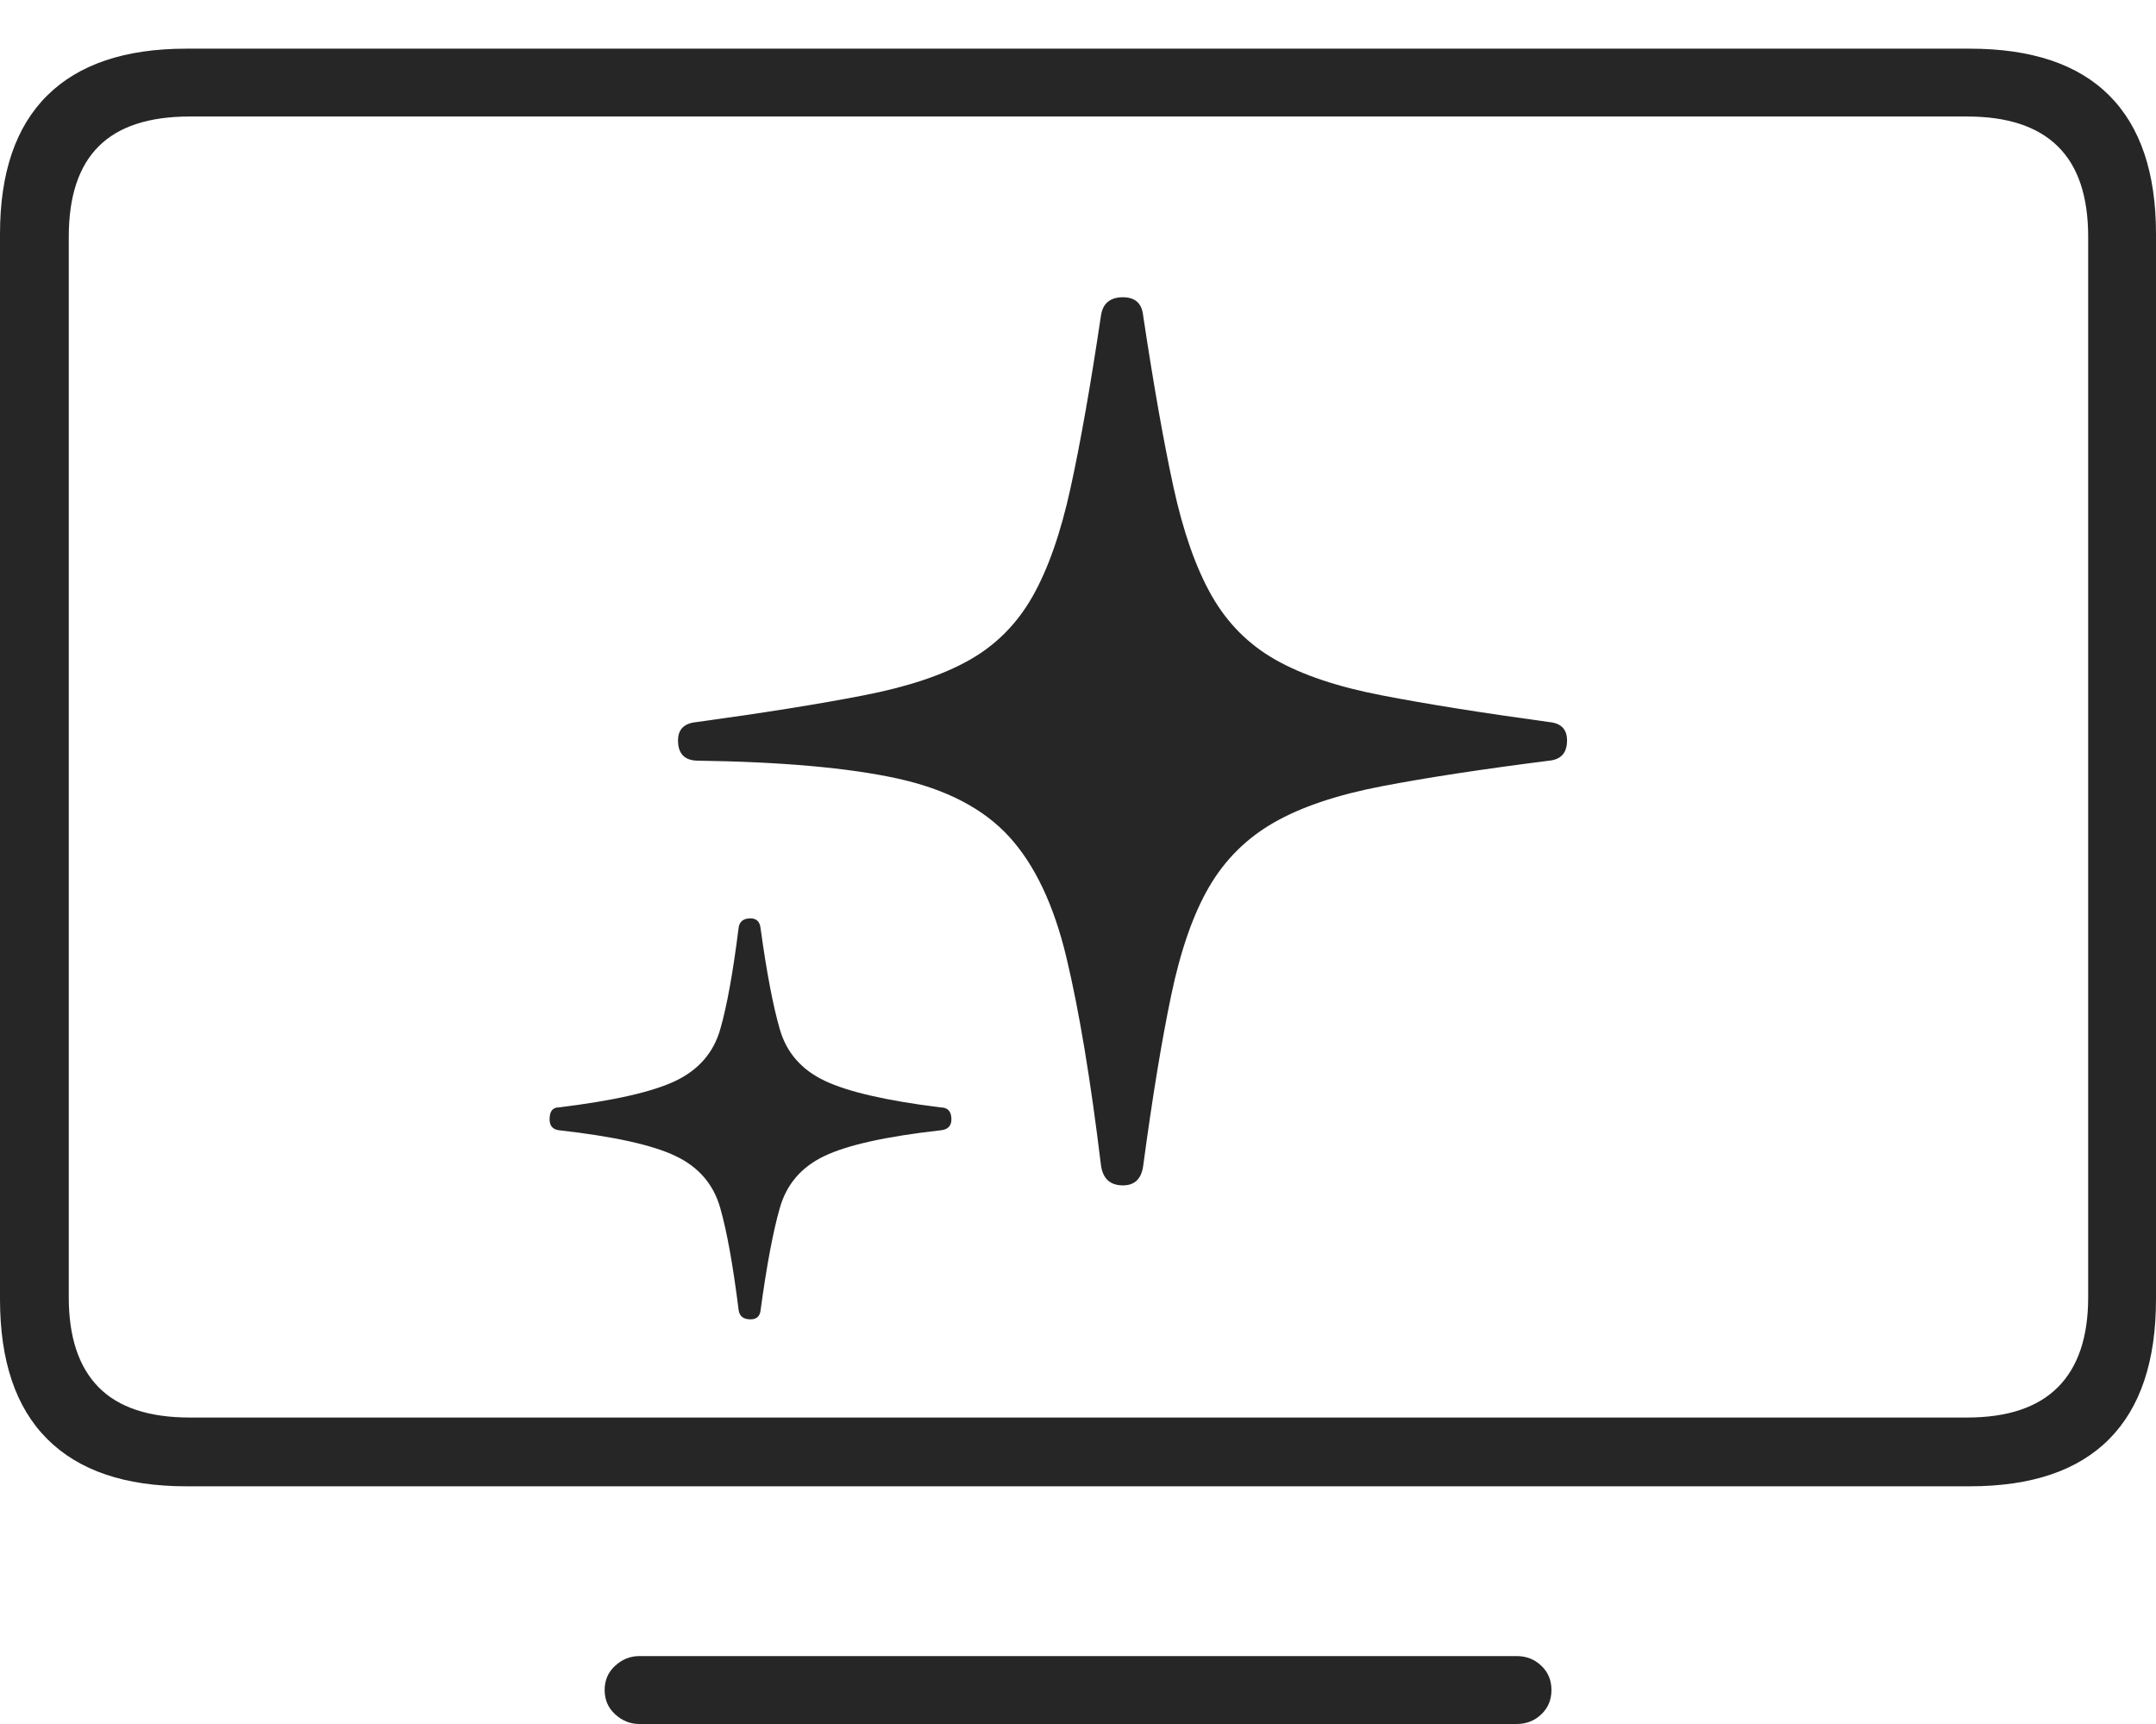 <?xml version="1.0" encoding="UTF-8"?>
<!--Generator: Apple Native CoreSVG 175-->
<!DOCTYPE svg
PUBLIC "-//W3C//DTD SVG 1.1//EN"
       "http://www.w3.org/Graphics/SVG/1.1/DTD/svg11.dtd">
<svg version="1.1" xmlns="http://www.w3.org/2000/svg" xmlns:xlink="http://www.w3.org/1999/xlink" width="22.949" height="18.35">
 <g>
  <rect height="18.35" opacity="0" width="22.949" x="0" y="0"/>
  <path d="M1.982 15.82L20.967 15.82Q21.953 15.82 22.451 15.317Q22.949 14.815 22.949 13.828L22.949 2.49Q22.949 1.514 22.451 1.016Q21.953 0.518 20.967 0.518L1.982 0.518Q1.006 0.518 0.503 1.016Q0 1.514 0 2.49L0 13.828Q0 14.815 0.503 15.317Q1.006 15.82 1.982 15.82ZM2.021 15.088Q1.367 15.088 1.05 14.766Q0.732 14.443 0.732 13.809L0.732 2.52Q0.732 1.875 1.05 1.558Q1.367 1.24 2.021 1.24L20.938 1.24Q21.582 1.24 21.904 1.558Q22.227 1.875 22.227 2.52L22.227 13.809Q22.227 14.443 21.904 14.766Q21.582 15.088 20.938 15.088ZM6.807 18.35L16.143 18.35Q16.299 18.35 16.406 18.247Q16.514 18.145 16.514 17.988Q16.514 17.832 16.406 17.73Q16.299 17.627 16.143 17.627L6.807 17.627Q6.66 17.627 6.548 17.73Q6.436 17.832 6.436 17.988Q6.436 18.145 6.548 18.247Q6.66 18.35 6.807 18.35ZM11.953 12.617Q12.139 12.617 12.168 12.412Q12.315 11.318 12.466 10.596Q12.617 9.873 12.871 9.438Q13.125 9.004 13.56 8.755Q13.994 8.506 14.707 8.369Q15.42 8.232 16.494 8.096Q16.68 8.076 16.68 7.881Q16.68 7.705 16.494 7.686Q15.42 7.539 14.712 7.402Q14.004 7.266 13.574 7.021Q13.145 6.777 12.896 6.338Q12.646 5.898 12.49 5.181Q12.334 4.463 12.168 3.359Q12.148 3.164 11.953 3.164Q11.748 3.164 11.719 3.359Q11.553 4.473 11.396 5.19Q11.24 5.908 10.991 6.348Q10.742 6.787 10.317 7.026Q9.893 7.266 9.189 7.402Q8.486 7.539 7.412 7.686Q7.217 7.705 7.217 7.881Q7.217 8.086 7.412 8.096Q8.77 8.115 9.551 8.286Q10.332 8.457 10.742 8.906Q11.152 9.355 11.352 10.195Q11.553 11.035 11.719 12.402Q11.748 12.617 11.953 12.617ZM7.988 14.043Q8.086 14.043 8.096 13.945Q8.193 13.232 8.301 12.856Q8.408 12.48 8.774 12.305Q9.141 12.129 10.01 12.031Q10.127 12.021 10.127 11.914Q10.127 11.787 10.01 11.787Q9.15 11.68 8.779 11.504Q8.408 11.328 8.301 10.957Q8.193 10.586 8.096 9.883Q8.086 9.775 7.988 9.775Q7.871 9.775 7.861 9.883Q7.773 10.586 7.666 10.957Q7.559 11.328 7.192 11.504Q6.826 11.68 5.947 11.787Q5.85 11.787 5.85 11.914Q5.85 12.021 5.957 12.031Q6.826 12.129 7.192 12.305Q7.559 12.48 7.666 12.856Q7.773 13.232 7.861 13.935Q7.871 14.043 7.988 14.043Z" fill="rgba(0,0,0,0.85)"/>
 </g>
</svg>
